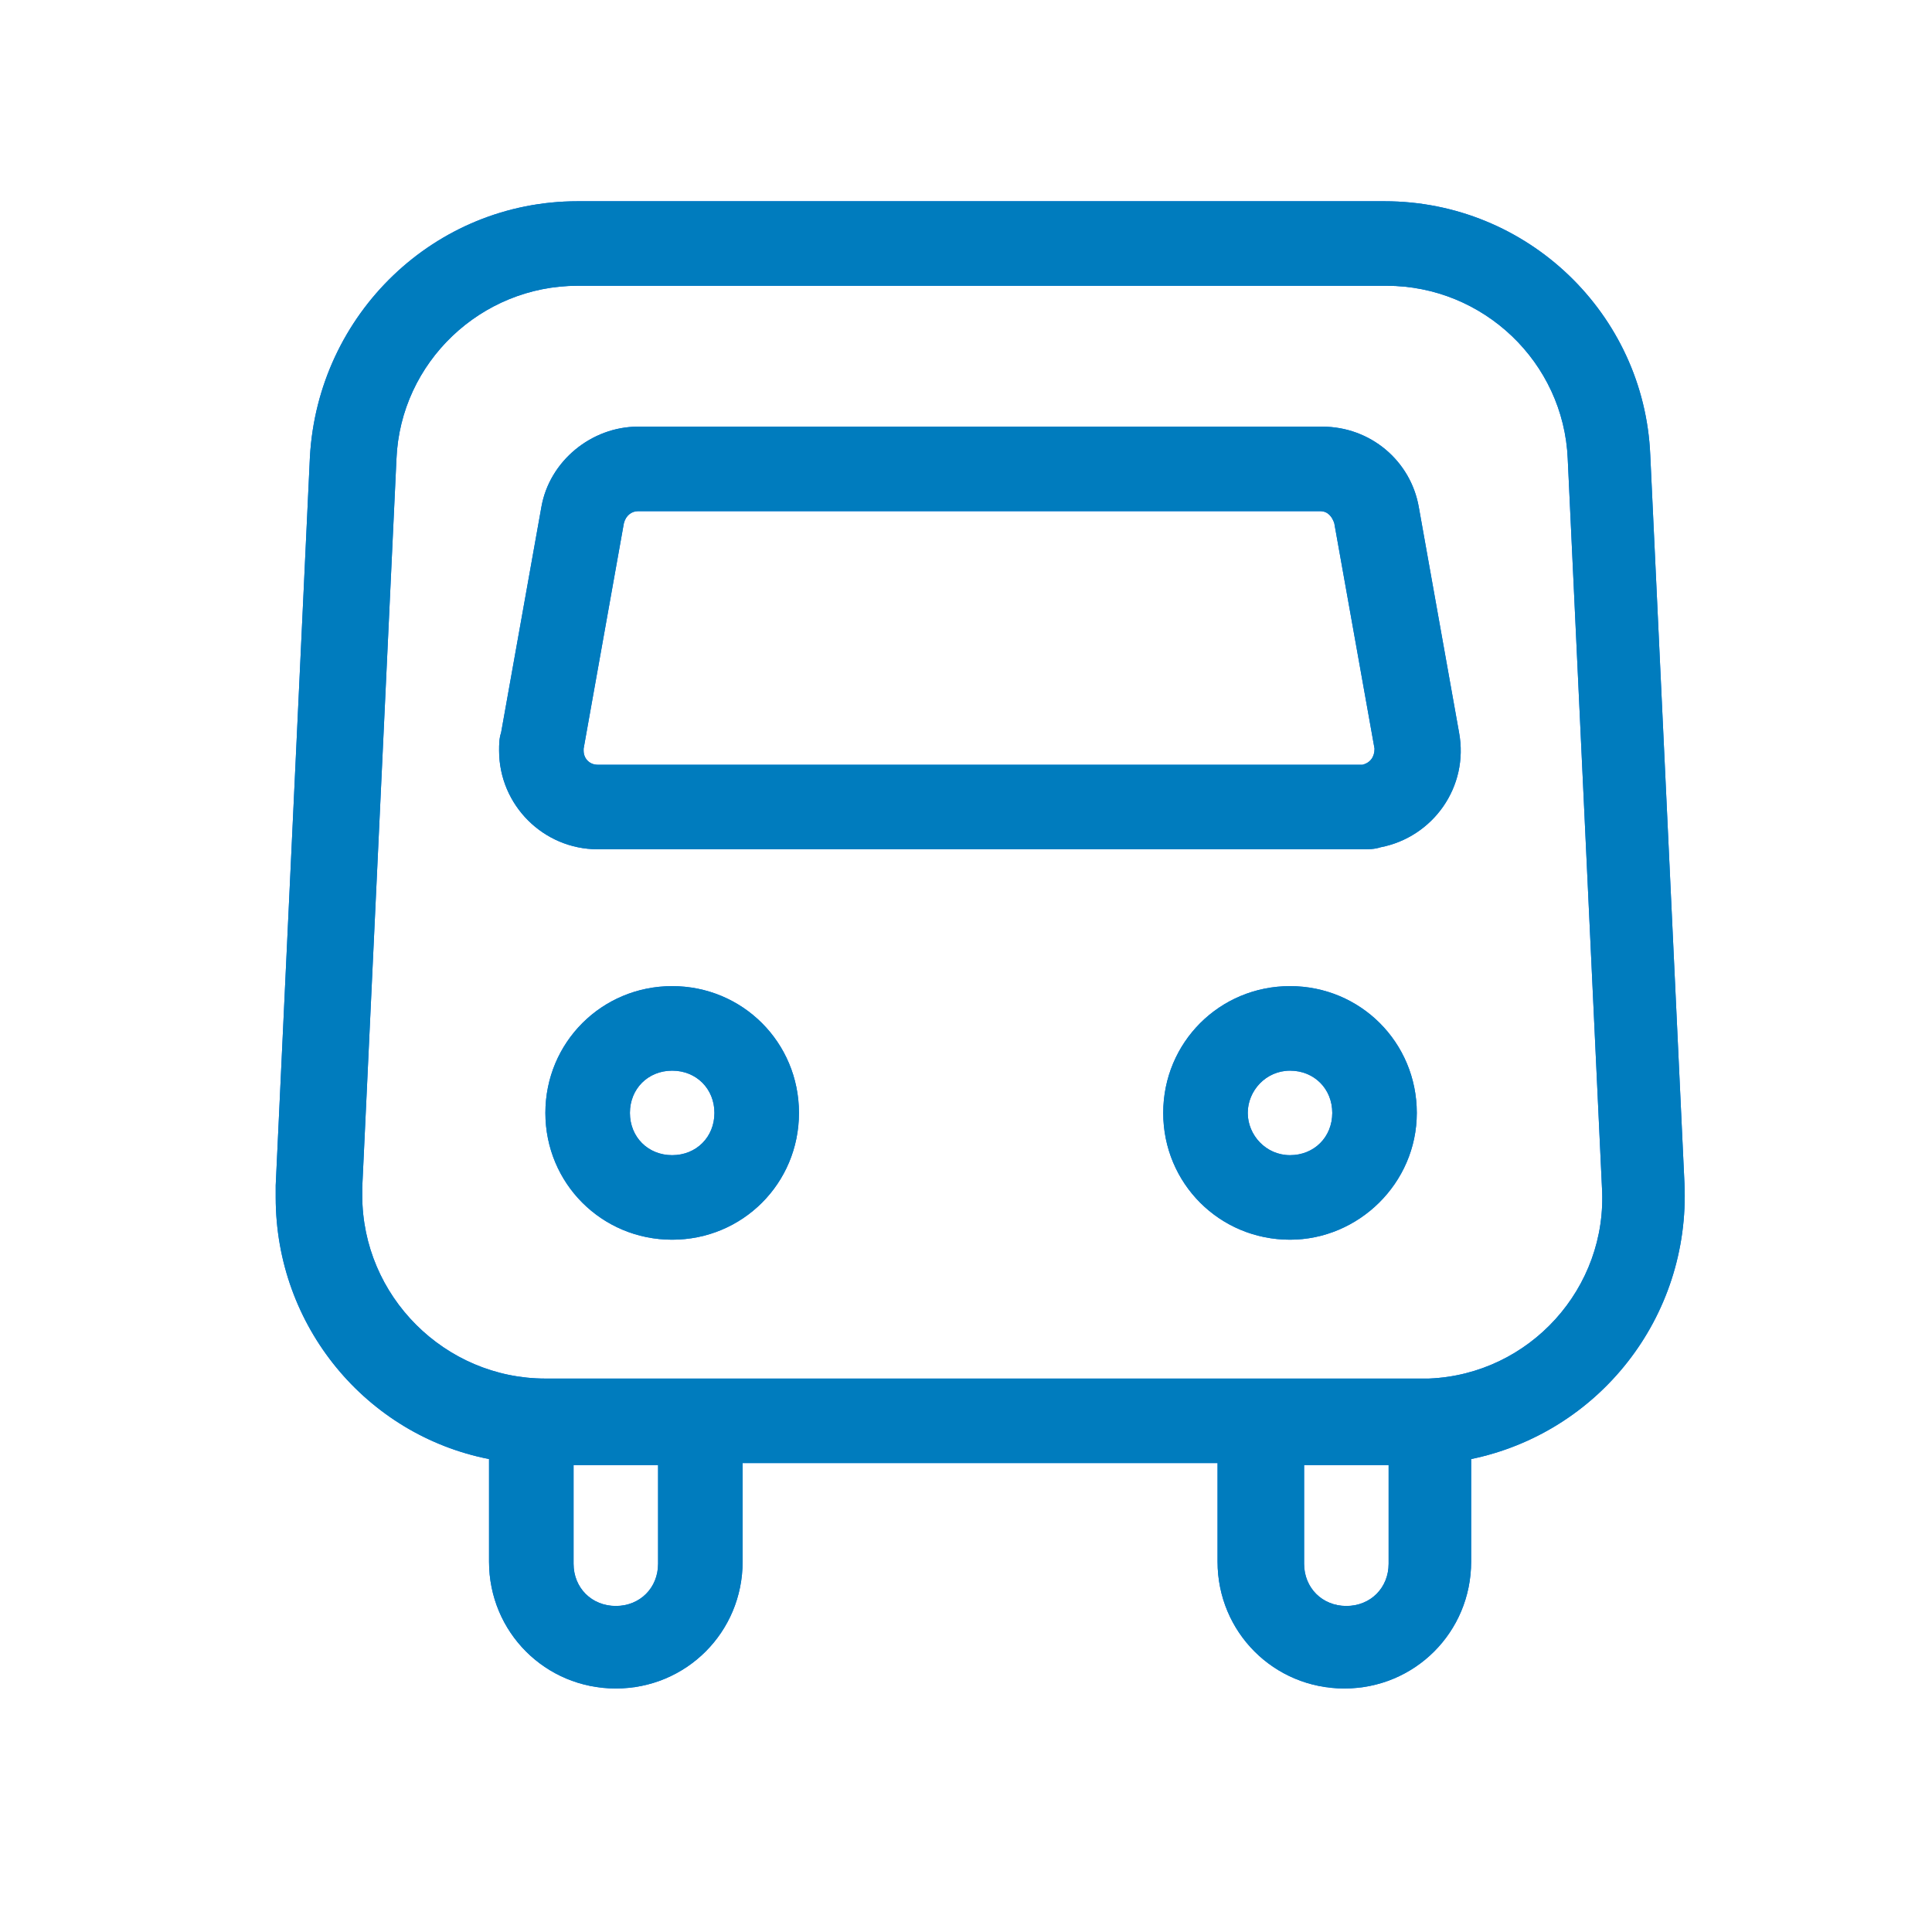 <?xml version="1.0" encoding="utf-8"?>
<!-- Generator: Adobe Illustrator 22.1.0, SVG Export Plug-In . SVG Version: 6.00 Build 0)  -->
<svg version="1.1" id="transportation" xmlns="http://www.w3.org/2000/svg" xmlns:xlink="http://www.w3.org/1999/xlink" x="0px"
	 y="0px" viewBox="0 0 96 96" style="enable-background:new 0 0 96 96;" xml:space="preserve">
<style type="text/css">
	.st0{clip-path:url(#SVGID_2_);}
	.st1{clip-path:url(#SVGID_4_);enable-background:new    ;}
	.st2{clip-path:url(#SVGID_6_);}
	.st3{clip-path:url(#SVGID_8_);fill:#006BE9;}
	.st4{clip-path:url(#SVGID_10_);}
	.st5{clip-path:url(#SVGID_12_);fill:#007CBE;}
</style>
<g>
	<defs>
		<path id="SVGID_1_" d="M33.4,57.4c1.2,0,2.1-0.9,2.1-2.1s-0.9-2.1-2.1-2.1s-2.1,0.9-2.1,2.1S32.2,57.4,33.4,57.4z M33.4,61.6
			c-3.5,0-6.3-2.8-6.3-6.3s2.8-6.3,6.3-6.3c3.5,0,6.3,2.8,6.3,6.3S36.9,61.6,33.4,61.6z M64.1,57.4c1.2,0,2.1-0.9,2.1-2.1
			s-0.9-2.1-2.1-2.1S62,54.2,62,55.3S62.9,57.4,64.1,57.4z M64.1,61.6c-3.5,0-6.3-2.8-6.3-6.3s2.8-6.3,6.3-6.3
			c3.5,0,6.3,2.8,6.3,6.3S67.5,61.6,64.1,61.6z M31.7,25.4c-0.3,0-0.6,0.2-0.7,0.6l-2,11.2c0,0,0,0.1,0,0.1c0,0.4,0.3,0.7,0.7,0.7
			h37.9c0,0,0.1,0,0.1,0c0.4-0.1,0.6-0.4,0.6-0.8l-2-11.2c-0.1-0.3-0.3-0.6-0.7-0.6H31.7z M31.7,21.2h34c2.4,0,4.4,1.7,4.8,4l2,11.2
			c0.5,2.7-1.3,5.2-3.9,5.7c-0.3,0.1-0.6,0.1-0.9,0.1H29.7c-2.7,0-4.9-2.2-4.9-4.9c0-0.3,0-0.6,0.1-0.9l2-11.2
			C27.3,22.9,29.4,21.2,31.7,21.2z M28.7,14.2c-4.8,0-8.8,3.8-9,8.6l-1.7,36.2c0,0.1,0,0.3,0,0.4c0,5,4.1,9.1,9.1,9.1h43.5
			c0.1,0,0.3,0,0.4,0c5-0.2,8.9-4.5,8.6-9.5l-1.7-36.2c-0.2-4.8-4.2-8.6-9-8.6H28.7z M28.5,72.8v4.9c0,1.2,0.9,2.1,2.1,2.1
			c1.2,0,2.1-0.9,2.1-2.1v-4.9H28.5z M64.8,72.8v4.9c0,1.2,0.9,2.1,2.1,2.1s2.1-0.9,2.1-2.1v-4.9H64.8z M73.1,72.5v5.1
			c0,3.5-2.8,6.3-6.3,6.3c-3.5,0-6.3-2.8-6.3-6.3v-4.9H36.9v4.9c0,3.5-2.8,6.3-6.3,6.3c-3.5,0-6.3-2.8-6.3-6.3v-5.1
			c-6.1-1.2-10.6-6.6-10.6-13c0-0.2,0-0.4,0-0.6l1.7-36.2C15.8,15.6,21.6,10,28.7,10h40.1c7.1,0,12.9,5.6,13.2,12.6l1.7,36.2
			C84,65.5,79.4,71.2,73.1,72.5z"/>
	</defs>
	<clipPath id="SVGID_2_">
		<use xlink:href="#SVGID_1_"  style="overflow:visible;"/>
	</clipPath>
	<g class="st0">
		<defs>
			<rect id="SVGID_3_" x="4.1" y="2.4" width="89.2" height="89.2"/>
		</defs>
		<clipPath id="SVGID_4_">
			<use xlink:href="#SVGID_3_"  style="overflow:visible;"/>
		</clipPath>
		<g class="st1">
			<g>
				<defs>
					<rect id="SVGID_5_" x="-1.5" y="-6" width="100.4" height="105.9"/>
				</defs>
				<clipPath id="SVGID_6_">
					<use xlink:href="#SVGID_5_"  style="overflow:visible;"/>
				</clipPath>
				<g class="st2">
					<defs>
						<rect id="SVGID_7_" x="12.5" y="8" width="72.5" height="78.1"/>
					</defs>
					<clipPath id="SVGID_8_">
						<use xlink:href="#SVGID_7_"  style="overflow:visible;"/>
					</clipPath>
					<rect x="-0.2" y="-3.9" class="st3" width="97.9" height="101.8"/>
				</g>
				<g class="st2">
					<defs>
						<rect id="SVGID_9_" x="4.1" y="2.4" width="89.2" height="89.2"/>
					</defs>
					<clipPath id="SVGID_10_">
						<use xlink:href="#SVGID_9_"  style="overflow:visible;"/>
					</clipPath>
					<g class="st4">
						<defs>
							<rect id="SVGID_11_" x="12.5" y="8" width="72.5" height="78.1"/>
						</defs>
						<clipPath id="SVGID_12_">
							<use xlink:href="#SVGID_11_"  style="overflow:visible;"/>
						</clipPath>
						<rect x="-9.8" y="-11.6" class="st5" width="117.1" height="117.1"/>
					</g>
				</g>
			</g>
		</g>
	</g>
</g>
</svg>

